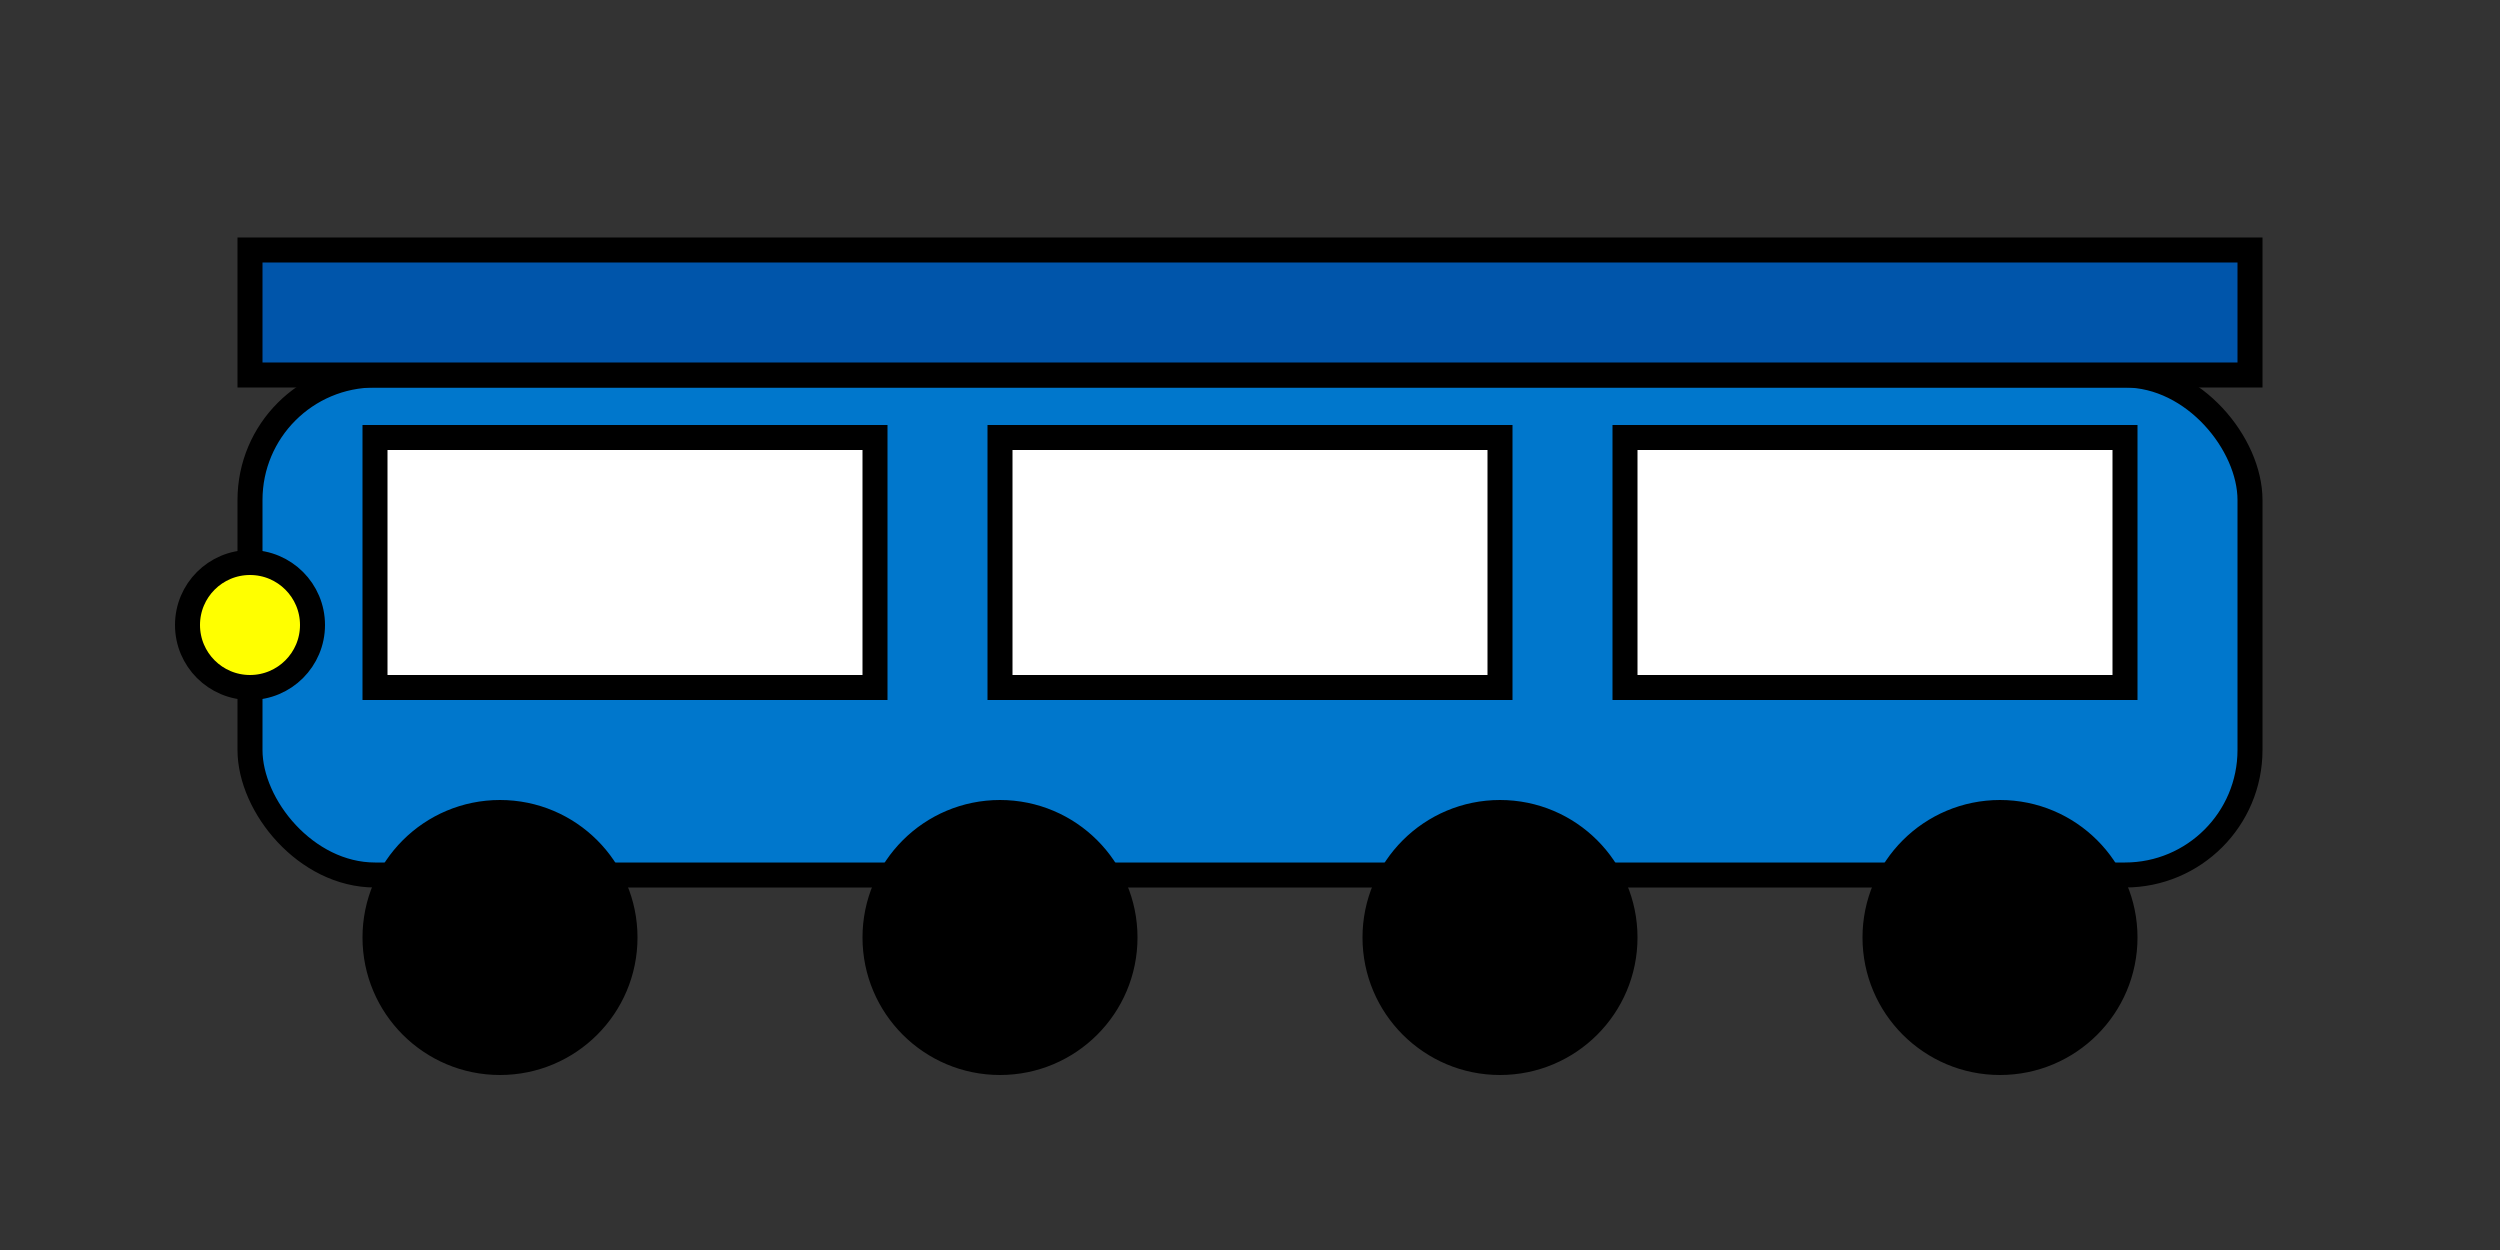 <svg
        width="200"
        height="100"
        viewBox="0 0 200 100"
        xmlns="http://www.w3.org/2000/svg"
        fill="none"
        stroke="black"
        stroke-width="2"
>
    <rect x="0" y="0" width="200" height="100" fill="#333333" stroke="none"/>
    <!-- Body of the locomotive -->
    <rect x="20" y="30" width="160" height="40" rx="10" ry="10" fill="#0077CC" />

    <!-- Windows -->
    <rect x="30" y="35" width="40" height="20" fill="white" />
    <rect x="80" y="35" width="40" height="20" fill="white" />
    <rect x="130" y="35" width="40" height="20" fill="white" />

    <!-- Roof -->
    <rect x="20" y="20" width="160" height="10" fill="#0055AA" />

    <!-- Wheels -->
    <circle cx="40" cy="75" r="10" fill="black" />
    <circle cx="80" cy="75" r="10" fill="black" />
    <circle cx="120" cy="75" r="10" fill="black" />
    <circle cx="160" cy="75" r="10" fill="black" />

    <!-- Headlight -->
    <circle cx="20" cy="50" r="5" fill="yellow" />
</svg>
